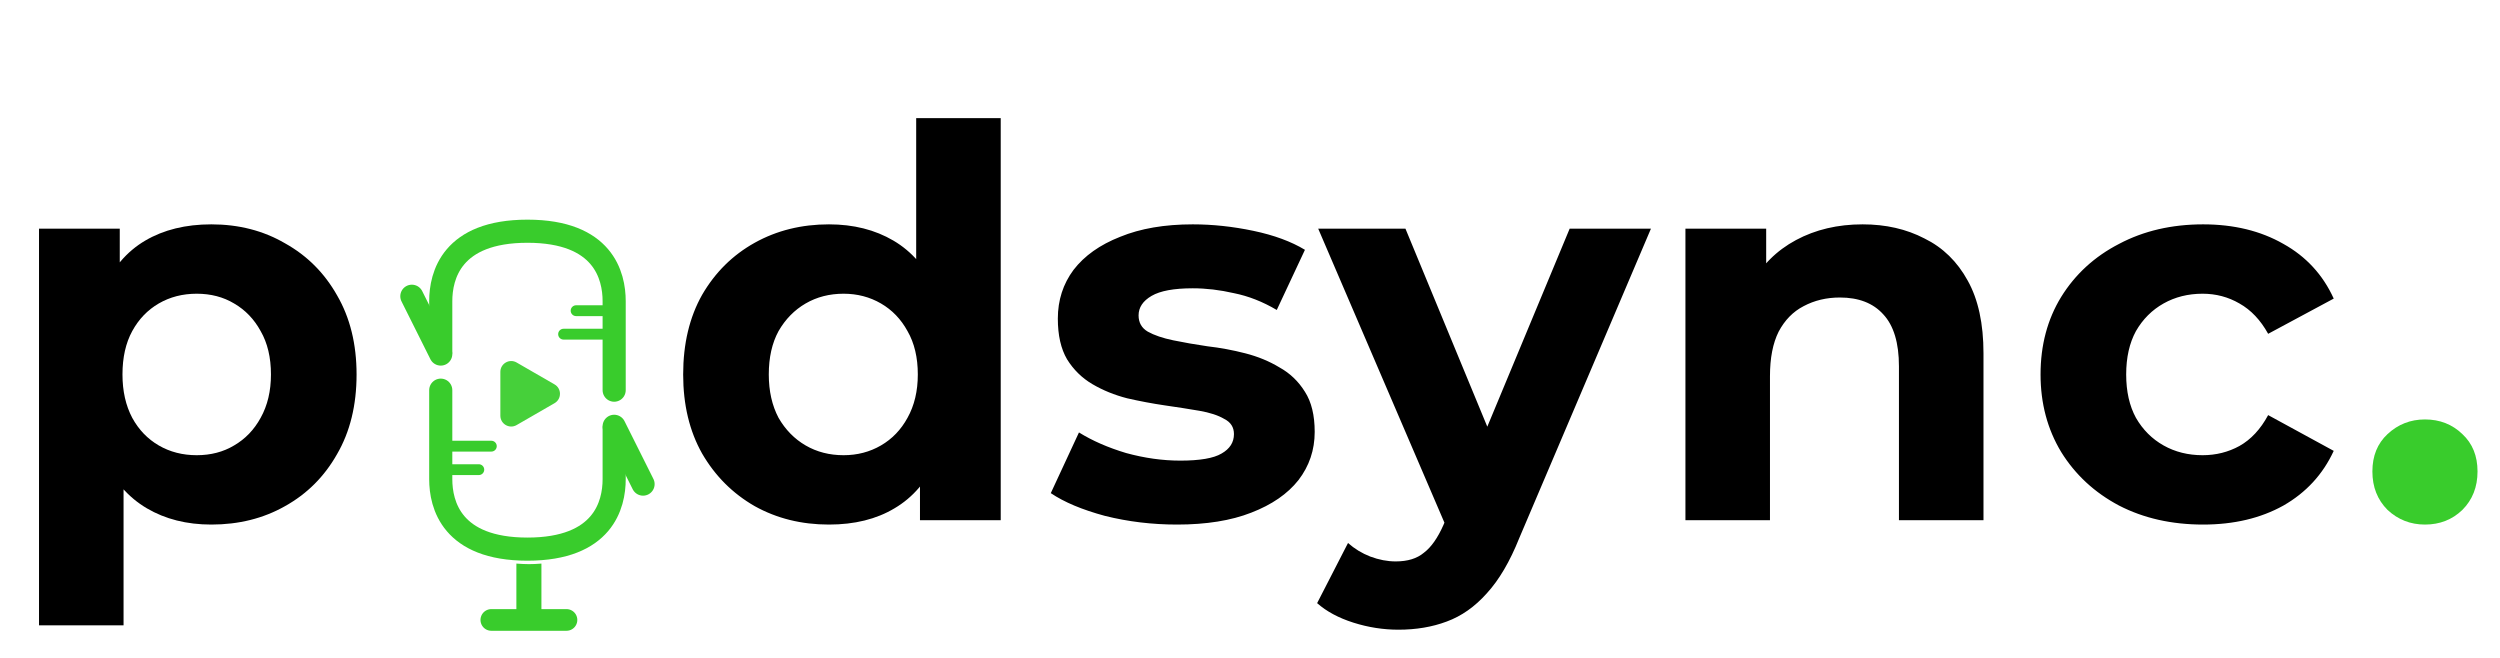 <svg width="346" height="91" viewBox="0 0 346 91" fill="none" xmlns="http://www.w3.org/2000/svg">
<g clip-path="url(#clip0_41_18)">
<path d="M114.725 72.6C110.925 72.6 107.5 71.75 104.45 70.05C101.4 68.3 98.975 65.875 97.175 62.775C95.425 59.675 94.55 56.025 94.55 51.825C94.55 47.575 95.425 43.9 97.175 40.8C98.975 37.7 101.4 35.3 104.45 33.6C107.5 31.9 110.925 31.05 114.725 31.05C118.125 31.05 121.1 31.8 123.65 33.3C126.2 34.8 128.175 37.075 129.575 40.125C130.975 43.175 131.675 47.075 131.675 51.825C131.675 56.525 131 60.425 129.65 63.525C128.3 66.575 126.35 68.85 123.8 70.35C121.3 71.85 118.275 72.6 114.725 72.6ZM116.75 63C118.65 63 120.375 62.55 121.925 61.65C123.475 60.75 124.7 59.475 125.6 57.825C126.55 56.125 127.025 54.125 127.025 51.825C127.025 49.475 126.55 47.475 125.6 45.825C124.7 44.175 123.475 42.9 121.925 42C120.375 41.1 118.65 40.65 116.75 40.65C114.8 40.65 113.05 41.1 111.5 42C109.95 42.9 108.7 44.175 107.75 45.825C106.85 47.475 106.4 49.475 106.4 51.825C106.4 54.125 106.85 56.125 107.75 57.825C108.7 59.475 109.95 60.75 111.5 61.65C113.05 62.55 114.8 63 116.75 63ZM127.325 72V63.75L127.55 51.75L126.8 39.825V16.35H138.5V72H127.325ZM162.904 72.6C159.454 72.6 156.129 72.2 152.929 71.4C149.779 70.55 147.279 69.5 145.429 68.25L149.329 59.85C151.179 61 153.354 61.95 155.854 62.7C158.404 63.4 160.904 63.75 163.354 63.75C166.054 63.75 167.954 63.425 169.054 62.775C170.204 62.125 170.779 61.225 170.779 60.075C170.779 59.125 170.329 58.425 169.429 57.975C168.579 57.475 167.429 57.1 165.979 56.85C164.529 56.6 162.929 56.35 161.179 56.1C159.479 55.85 157.754 55.525 156.004 55.125C154.254 54.675 152.654 54.025 151.204 53.175C149.754 52.325 148.579 51.175 147.679 49.725C146.829 48.275 146.404 46.4 146.404 44.1C146.404 41.55 147.129 39.3 148.579 37.35C150.079 35.4 152.229 33.875 155.029 32.775C157.829 31.625 161.179 31.05 165.079 31.05C167.829 31.05 170.629 31.35 173.479 31.95C176.329 32.55 178.704 33.425 180.604 34.575L176.704 42.9C174.754 41.75 172.779 40.975 170.779 40.575C168.829 40.125 166.929 39.9 165.079 39.9C162.479 39.9 160.579 40.25 159.379 40.95C158.179 41.65 157.579 42.55 157.579 43.65C157.579 44.65 158.004 45.4 158.854 45.9C159.754 46.4 160.929 46.8 162.379 47.1C163.829 47.4 165.404 47.675 167.104 47.925C168.854 48.125 170.604 48.45 172.354 48.9C174.104 49.35 175.679 50 177.079 50.85C178.529 51.65 179.704 52.775 180.604 54.225C181.504 55.625 181.954 57.475 181.954 59.775C181.954 62.275 181.204 64.5 179.704 66.45C178.204 68.35 176.029 69.85 173.179 70.95C170.379 72.05 166.954 72.6 162.904 72.6ZM193.54 87.15C191.44 87.15 189.365 86.825 187.315 86.175C185.265 85.525 183.59 84.625 182.29 83.475L186.565 75.15C187.465 75.95 188.49 76.575 189.64 77.025C190.84 77.475 192.015 77.7 193.165 77.7C194.815 77.7 196.115 77.3 197.065 76.5C198.065 75.75 198.965 74.475 199.765 72.675L201.865 67.725L202.765 66.45L217.24 31.65H228.49L210.265 74.475C208.965 77.725 207.465 80.275 205.765 82.125C204.115 83.975 202.265 85.275 200.215 86.025C198.215 86.775 195.99 87.15 193.54 87.15ZM200.44 73.575L182.44 31.65H194.515L208.465 65.4L200.44 73.575ZM257.789 31.05C260.989 31.05 263.839 31.7 266.339 33C268.889 34.25 270.889 36.2 272.339 38.85C273.789 41.45 274.514 44.8 274.514 48.9V72H262.814V50.7C262.814 47.45 262.089 45.05 260.639 43.5C259.239 41.95 257.239 41.175 254.639 41.175C252.789 41.175 251.114 41.575 249.614 42.375C248.164 43.125 247.014 44.3 246.164 45.9C245.364 47.5 244.964 49.55 244.964 52.05V72H233.264V31.65H244.439V42.825L242.339 39.45C243.789 36.75 245.864 34.675 248.564 33.225C251.264 31.775 254.339 31.05 257.789 31.05ZM304.913 72.6C300.563 72.6 296.688 71.725 293.288 69.975C289.888 68.175 287.213 65.7 285.263 62.55C283.363 59.4 282.413 55.825 282.413 51.825C282.413 47.775 283.363 44.2 285.263 41.1C287.213 37.95 289.888 35.5 293.288 33.75C296.688 31.95 300.563 31.05 304.913 31.05C309.163 31.05 312.863 31.95 316.013 33.75C319.163 35.5 321.488 38.025 322.988 41.325L313.913 46.2C312.863 44.3 311.538 42.9 309.938 42C308.388 41.1 306.688 40.65 304.838 40.65C302.838 40.65 301.038 41.1 299.438 42C297.838 42.9 296.563 44.175 295.613 45.825C294.713 47.475 294.263 49.475 294.263 51.825C294.263 54.175 294.713 56.175 295.613 57.825C296.563 59.475 297.838 60.75 299.438 61.65C301.038 62.55 302.838 63 304.838 63C306.688 63 308.388 62.575 309.938 61.725C311.538 60.825 312.863 59.4 313.913 57.45L322.988 62.4C321.488 65.65 319.163 68.175 316.013 69.975C312.863 71.725 309.163 72.6 304.913 72.6Z" fill="black"/>
<path d="M335.614 72.6C333.614 72.6 331.889 71.925 330.439 70.575C329.039 69.175 328.339 67.4 328.339 65.25C328.339 63.1 329.039 61.375 330.439 60.075C331.889 58.725 333.614 58.05 335.614 58.05C337.664 58.05 339.389 58.725 340.789 60.075C342.189 61.375 342.889 63.1 342.889 65.25C342.889 67.4 342.189 69.175 340.789 70.575C339.389 71.925 337.664 72.6 335.614 72.6Z" fill="#39CC2C"/>
<path d="M29.25 72.6C25.85 72.6 22.875 71.85 20.325 70.35C17.775 68.85 15.775 66.575 14.325 63.525C12.925 60.425 12.225 56.525 12.225 51.825C12.225 47.075 12.9 43.175 14.25 40.125C15.6 37.075 17.55 34.8 20.1 33.3C22.65 31.8 25.7 31.05 29.25 31.05C33.05 31.05 36.45 31.925 39.45 33.675C42.5 35.375 44.9 37.775 46.65 40.875C48.45 43.975 49.35 47.625 49.35 51.825C49.35 56.075 48.45 59.75 46.65 62.85C44.9 65.95 42.5 68.35 39.45 70.05C36.45 71.75 33.05 72.6 29.25 72.6ZM5.4 86.55V31.65H16.575V39.9L16.35 51.9L17.1 63.825V86.55H5.4ZM27.225 63C29.175 63 30.9 62.55 32.4 61.65C33.95 60.75 35.175 59.475 36.075 57.825C37.025 56.125 37.5 54.125 37.5 51.825C37.5 49.475 37.025 47.475 36.075 45.825C35.175 44.175 33.95 42.9 32.4 42C30.9 41.1 29.175 40.65 27.225 40.65C25.275 40.65 23.525 41.1 21.975 42C20.425 42.9 19.2 44.175 18.3 45.825C17.4 47.475 16.95 49.475 16.95 51.825C16.95 54.125 17.4 56.125 18.3 57.825C19.2 59.475 20.425 60.75 21.975 61.65C23.525 62.55 25.275 63 27.225 63Z" fill="black"/>
<path d="M76.75 53.201C77.75 53.778 77.75 55.222 76.75 55.799L71.5 58.83C70.5 59.407 69.25 58.686 69.25 57.531V51.469C69.25 50.314 70.5 49.593 71.5 50.17L76.75 53.201Z" fill="#39CC2C" fill-opacity="0.933"/>
<path d="M61 48.72C61 48.72 61 45.2 61 41.68C61 38.16 62.5 32 73 32C83.5 32 85 38.16 85 41.68C85 45.2 85 54 85 54" stroke="#39CC2C" stroke-width="3.2" stroke-linecap="round" stroke-linejoin="round"/>
<path d="M57 41L61 49" stroke="#39CC2C" stroke-width="3.2" stroke-linecap="round" stroke-linejoin="round"/>
<path d="M78 45.5C77.585 45.5 77.25 45.836 77.25 46.25C77.25 46.664 77.585 47 78 47V45.5ZM84.066 46.25V45.5H78V46.25V47H84.066V46.25Z" fill="#39CC2C"/>
<path d="M79.733 42.25C79.319 42.25 78.983 42.586 78.983 43C78.983 43.414 79.319 43.75 79.733 43.75V42.25ZM84.066 43V42.25H79.733V43V43.75H84.066V43Z" fill="#39CC2C"/>
<path d="M85 59.28C85 59.28 85 62.8 85 66.32C85 69.84 83.5 76 73 76C62.5 76 61 69.84 61 66.32C61 62.8 61 54 61 54" stroke="#39CC2C" stroke-width="3.2" stroke-linecap="round" stroke-linejoin="round"/>
<path d="M89 67L85 59" stroke="#39CC2C" stroke-width="3.2" stroke-linecap="round" stroke-linejoin="round"/>
<path d="M68 62.5C68.415 62.5 68.75 62.164 68.75 61.75C68.75 61.336 68.415 61 68 61V62.5ZM61.934 61.75V62.5H68V61.75V61H61.934V61.75Z" fill="#39CC2C"/>
<path d="M66.267 65.75C66.681 65.75 67.017 65.414 67.017 65C67.017 64.586 66.681 64.25 66.267 64.25V65.75ZM61.934 65V65.75H66.267V65V64.25H61.934V65Z" fill="#39CC2C"/>
<path d="M71.467 78C72.811 78.101 73.616 78.105 74.933 78V85.8H71.467V78Z" fill="#39CC2C"/>
<path d="M68 85.8H78.4" stroke="#39CC2C" stroke-width="3" stroke-linecap="round" stroke-linejoin="round"/>
</g>
<defs>
<clipPath id="clip0_41_18">
<rect width="346" height="91" fill="white"/>
</clipPath>
</defs>
</svg>
